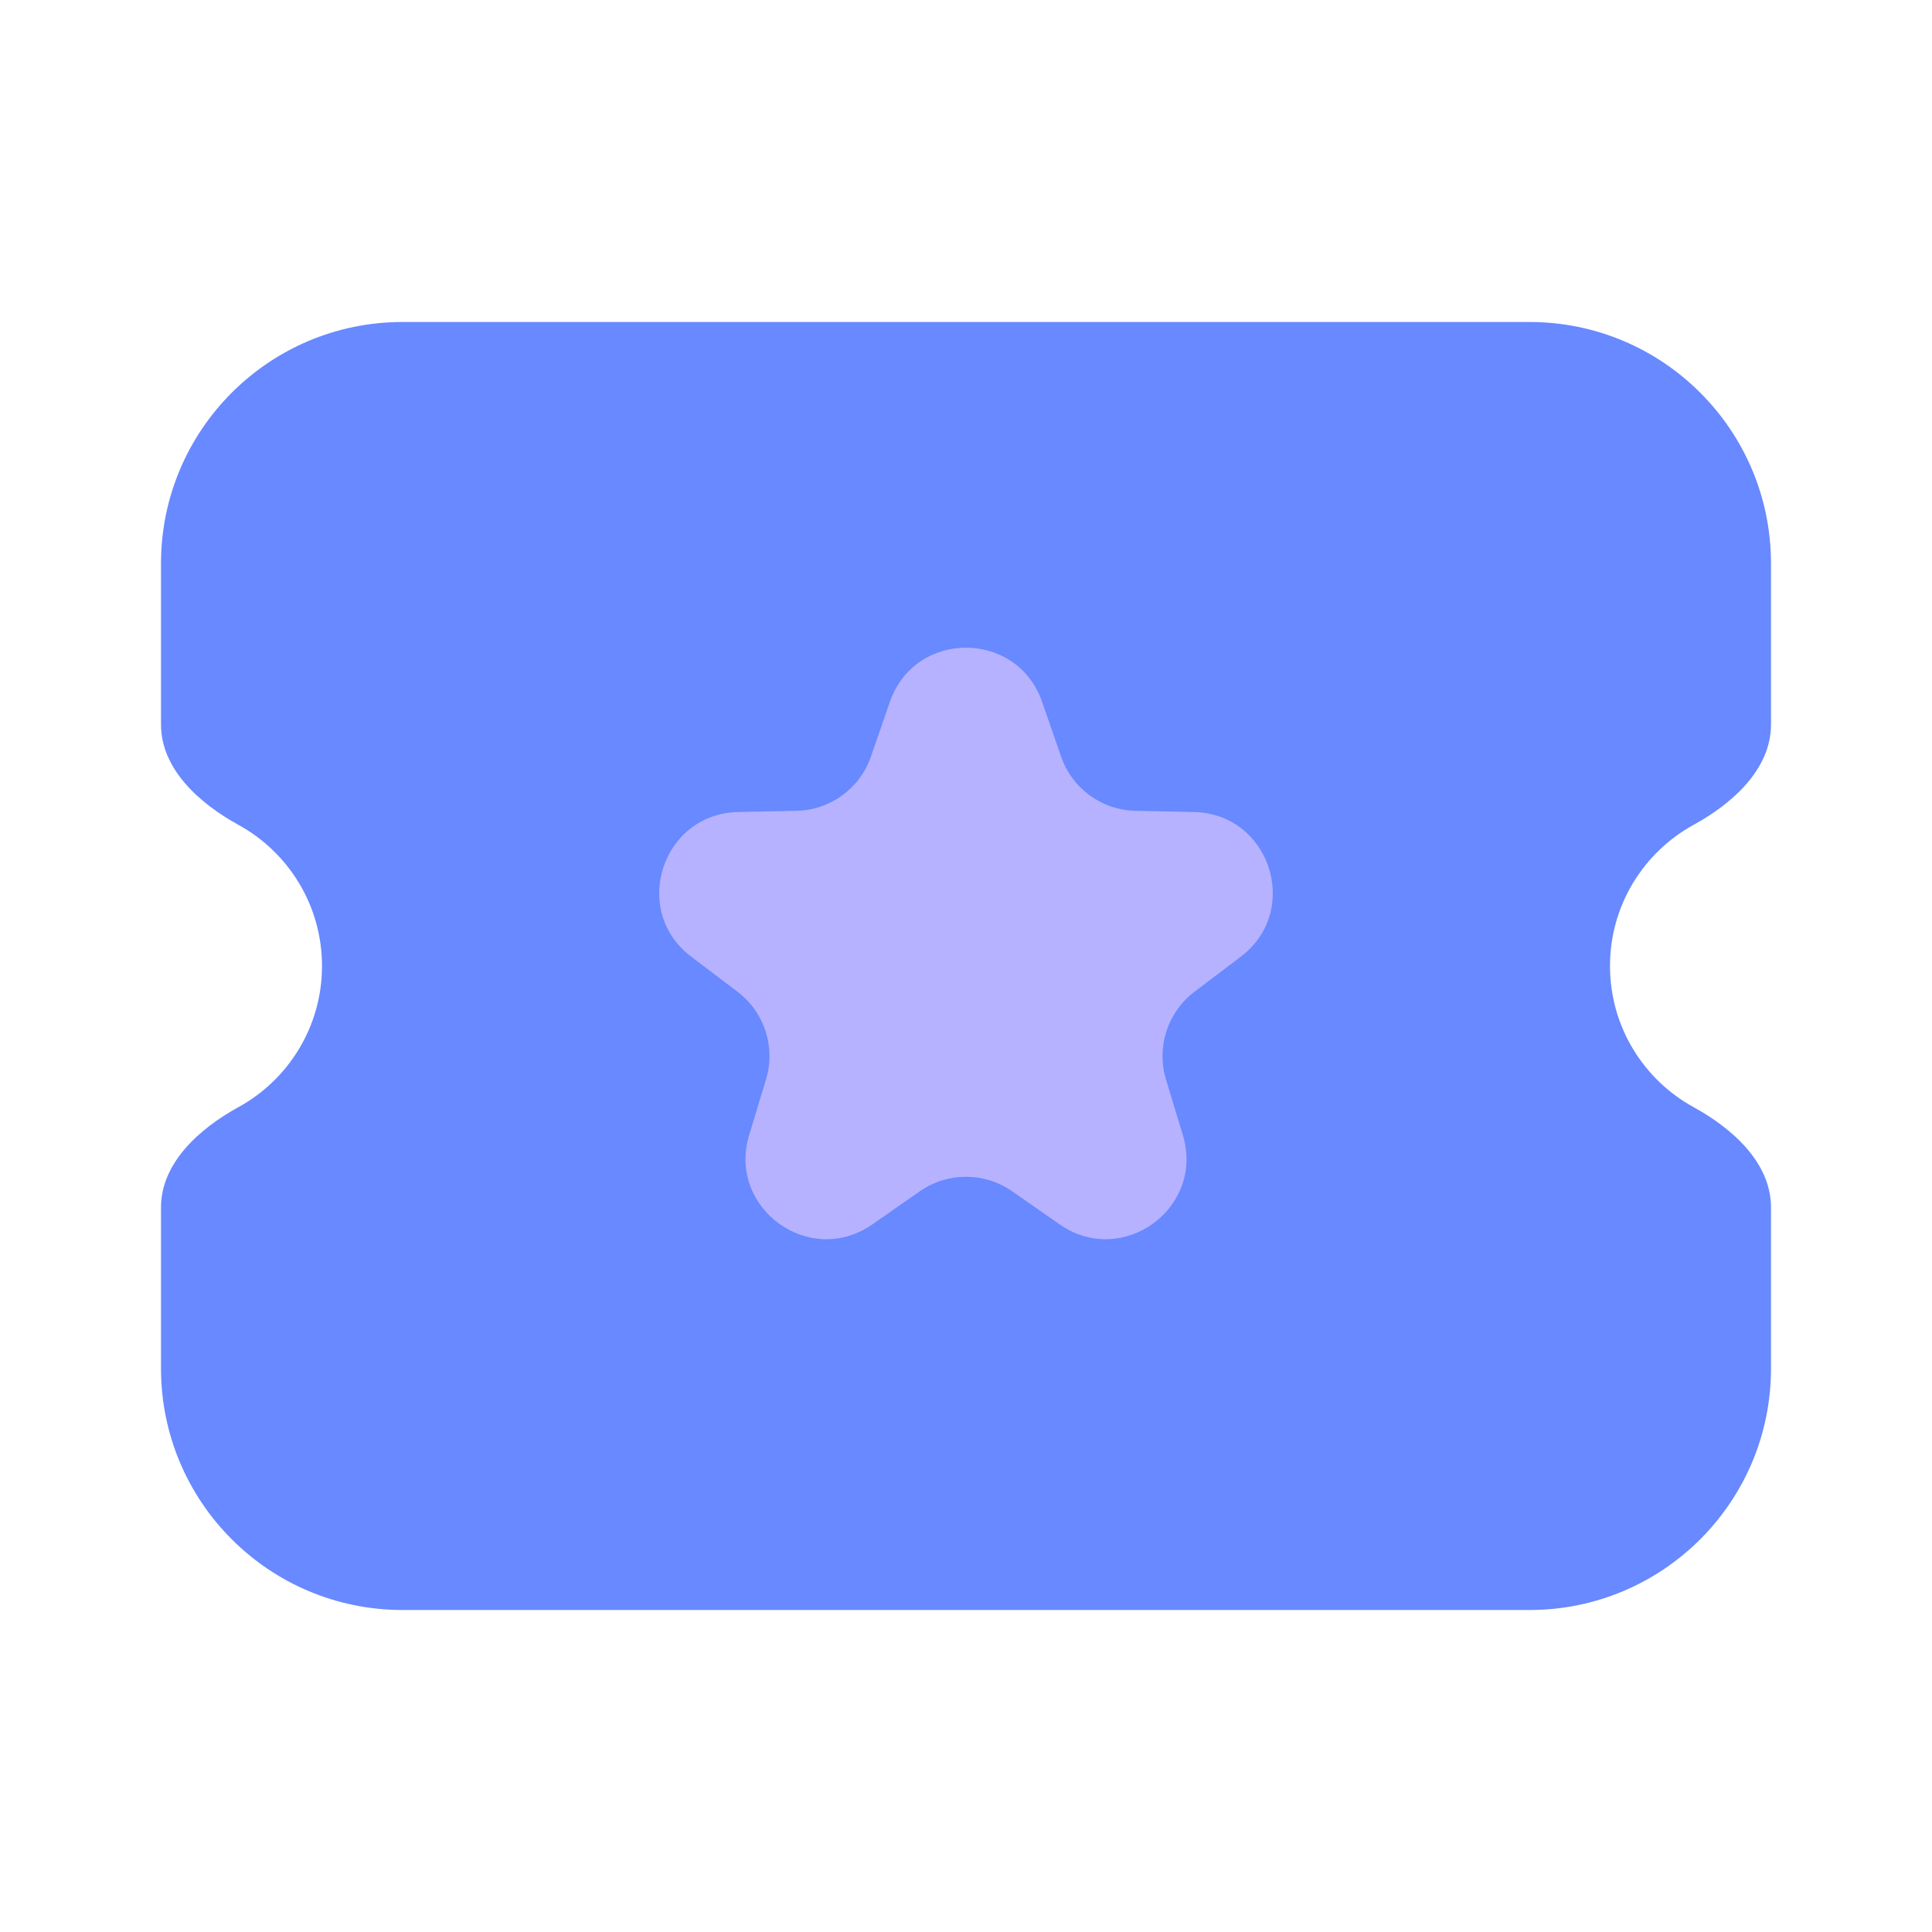 <svg width="24" height="24" viewBox="0 0 24 24" fill="none" xmlns="http://www.w3.org/2000/svg">
<path fill-rule="evenodd" clip-rule="evenodd" d="M2 7C2 5.343 3.343 4 5 4H19C20.657 4 22 5.343 22 7V9C22 9.552 21.526 9.979 21.041 10.245C20.421 10.584 20 11.243 20 12C20 12.757 20.421 13.416 21.041 13.755C21.526 14.021 22 14.448 22 15V17C22 18.657 20.657 20 19 20H5C3.343 20 2 18.657 2 17V15C2 14.448 2.475 14.021 2.959 13.755C3.579 13.416 4 12.757 4 12C4 11.243 3.579 10.584 2.959 10.245C2.475 9.979 2 9.552 2 9V7Z" fill="#6889FF"/>
<path d="M11.055 8.717C11.367 7.822 12.633 7.822 12.945 8.717L13.182 9.401C13.319 9.796 13.688 10.064 14.106 10.072L14.83 10.087C15.778 10.107 16.169 11.311 15.414 11.884L14.837 12.321C14.504 12.574 14.363 13.007 14.484 13.408L14.694 14.101C14.968 15.008 13.944 15.752 13.165 15.211L12.571 14.797C12.228 14.559 11.772 14.559 11.429 14.797L10.835 15.211C10.056 15.752 9.032 15.008 9.306 14.101L9.516 13.408C9.637 13.007 9.496 12.574 9.163 12.321L8.586 11.884C7.831 11.311 8.222 10.107 9.17 10.087L9.894 10.072C10.312 10.064 10.681 9.796 10.818 9.401L11.055 8.717Z" fill="#B6B2FF"/>
</svg>
